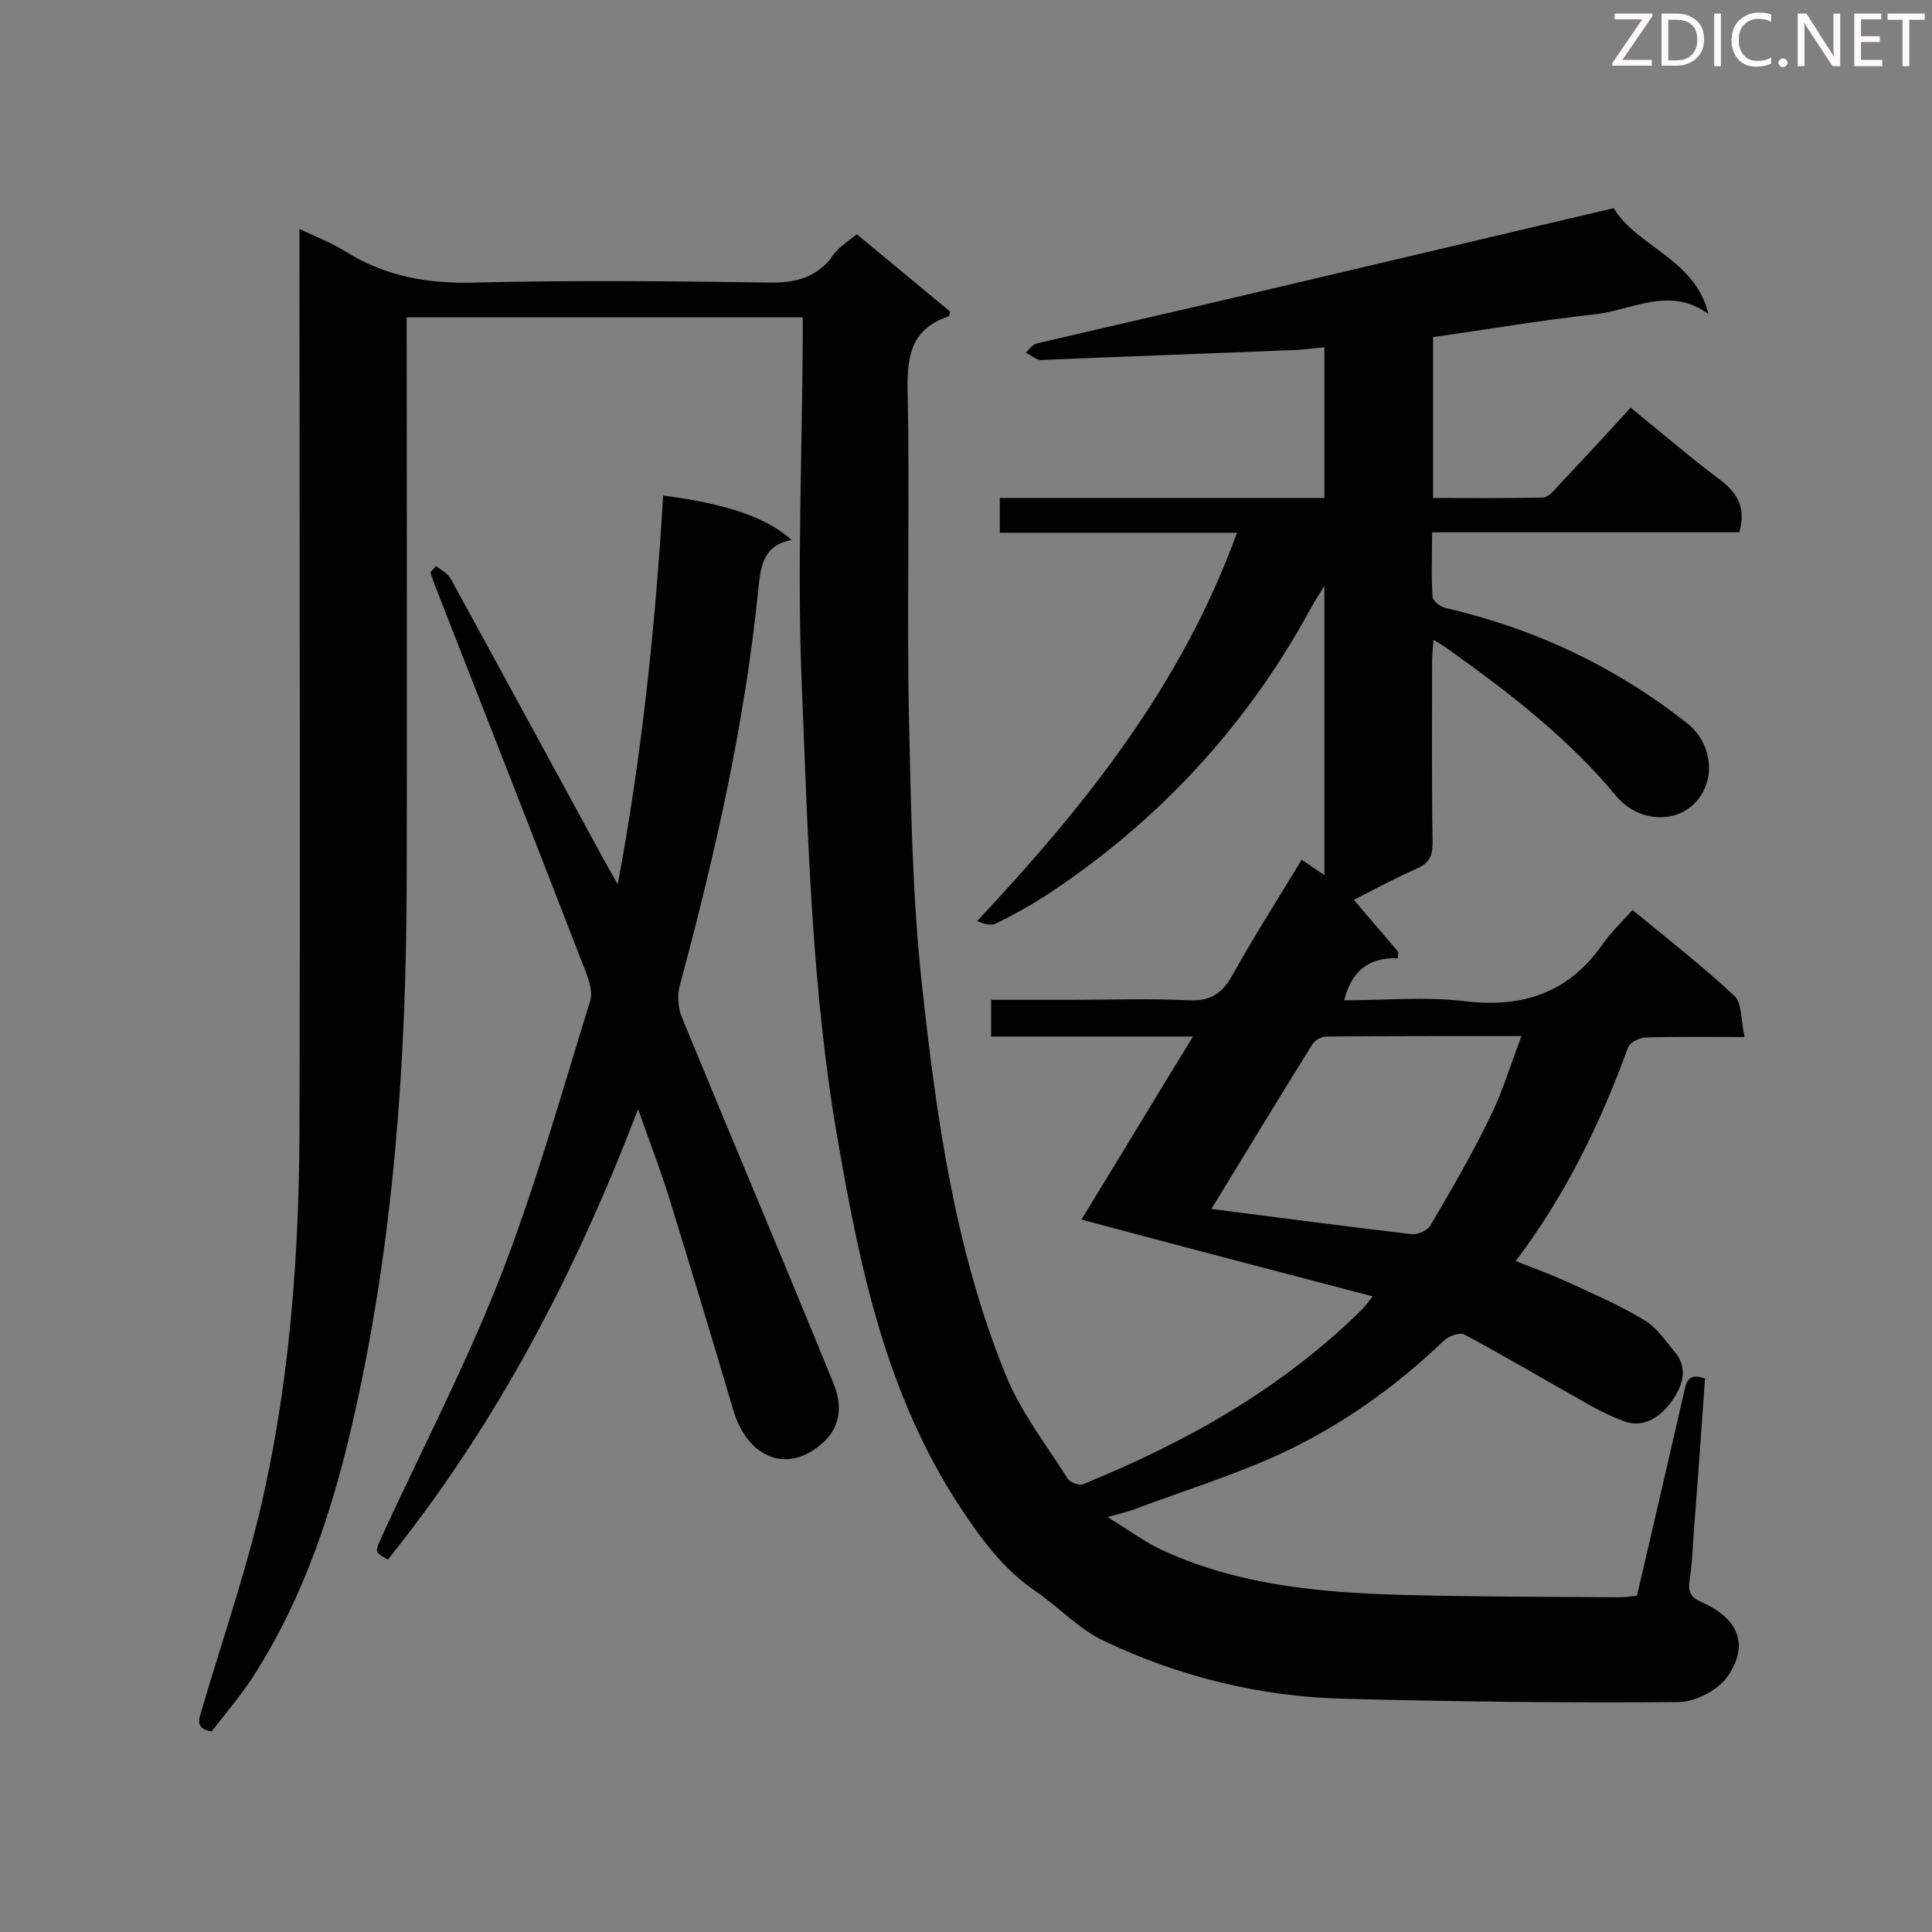 <svg enable-background="new 0 0 400 400" viewBox="0 0 400 400" xmlns="http://www.w3.org/2000/svg"><rect x="0" y="0" width="400" height="400" fill="#808080" stroke="none"/><path d="m177.4 48.5c6.5 5.4 12.9 10.7 19.3 16-.1.5-.1.9-.3 1-7.5 2.5-8.6 7.8-8.5 15.1.5 22.8-.2 45.6.3 68.3.4 18.4.7 36.9 2.7 55.2 3 27.4 6.8 54.7 17.3 80.5 3.1 7.7 8.4 14.5 12.9 21.6.5.7 2.3 1.4 3.1 1.1 21.4-8.7 41.2-19.8 57.8-36.2.6-.6 1.1-1.3 2.2-2.7-20.3-5.3-40.1-10.5-60.3-15.9 7.6-12.4 15.1-24.9 23.1-37.9-14.4 0-28 0-41.8 0 0-2.6 0-4.9 0-7.6h16.6c8.1 0 16.3-.3 24.4.1 4.4.2 6.8-1.4 8.9-5.1 4.5-8.1 9.5-15.9 14.4-24 1.6 1.1 3 2 4.7 3.2 0-19.9 0-39.3 0-59.9-1.4 2.2-2.2 3.5-2.9 4.8-13.3 24.4-31.7 44.2-54.9 59.4-3.3 2.1-6.7 4-10.2 5.7-1 .5-2.5.1-3.9-.5 22.4-23.9 42.4-48.9 53.8-80.4-16.6 0-32.7 0-49.1 0 0-2.6 0-4.7 0-7.2h67.2c0-10.5 0-20.6 0-31.2-2.4.2-4.8.6-7.1.6-16.9.7-33.9 1.3-50.8 2-.4 0-.9.1-1.3 0-.9-.4-1.7-1-2.6-1.5.7-.7 1.4-1.7 2.3-1.9 13.6-3.2 27.3-6.3 40.9-9.5 26-6.1 52-12.3 78.5-18.5 4.8 8 16.9 10.5 19.6 21.9-8.1-5.9-15.9-.7-23.7.1-11 1.2-22 3.1-33.3 4.7v33.3c7.5 0 15.1.1 22.8-.1 1 0 2.2-1.4 3-2.3 5.1-5.4 10.1-10.8 15.1-16.3 6.9 5.6 12.6 10.5 18.6 15 3.7 2.8 5.3 5.9 3.9 10.8-20.9 0-42 0-63.6 0 0 4.8-.2 9.1.1 13.4.1.9 1.7 2.1 2.8 2.3 18.5 4.3 35.2 12.2 50.1 24 3.8 3.1 5.1 8.2 3.9 12.1-2.7 8.6-13.2 9.4-18.7 2.9-10.1-12.2-22.5-21.7-35.3-30.8-.7-.5-1.4-.9-2.6-1.6-.1 1.6-.3 2.8-.3 4.1 0 12.6-.1 25.2.1 37.9 0 2.7-.7 4.2-3.2 5.3-4.5 2-8.8 4.3-13.1 6.5 3.1 3.7 6.2 7.2 9.2 10.8 0 .4-.1.9-.1 1.3-6.1-.2-9.6 2.7-11.1 8.7 8.5 0 16.9-.8 25.1.2 12 1.4 21.4-1.8 28.4-11.8 1.7-2.5 4-4.6 6.2-7.1 7.5 6.2 14.6 11.7 21.1 17.8 1.6 1.5 1.3 5.1 2.1 8.5-7.5 0-14-.1-20.5.1-1.2 0-3.2 1-3.6 2-5.7 15.6-12.8 30.4-23.3 44.3 3.9 1.5 7.4 2.8 10.7 4.3 5.4 2.5 10.8 4.8 15.9 7.9 2.6 1.5 4.4 4.3 6.4 6.7 3.1 3.7 1.1 7.7-.9 10.4s-5.5 5.5-9.8 3.8c-2.9-1.1-5.7-2.5-8.4-4.1-8.2-4.6-16.3-9.4-24.5-13.8-1-.5-3.3.3-4.3 1.3-10 9.6-21.3 17.6-33.8 23.4-9.8 4.5-20.2 7.7-30.3 11.5-1.3.5-2.7.8-5.5 1.6 4.6 2.8 8 5.4 11.9 7.1 15.5 7 32 8.5 48.7 9 15.2.4 30.4.4 45.7.5 1 0 2-.2 3.3-.3 3.3-14 6.5-28 9.7-41.9.5-2.2.8-4.4 4.4-3.1-.7 10-1.4 20.1-2.2 30.2-.3 3.9-.4 7.8-1 11.7-.4 2.6.6 3.6 2.7 4.5 7.5 3.4 9.7 8.8 5.1 15.4-2 2.8-6.7 5.2-10.2 5.2-23.2.2-46.4-.1-69.6-.7-17.2-.5-33.8-4.6-49.3-12-5.1-2.4-9.2-6.9-14-10.2-6.8-4.6-11.3-10.8-15.8-17.6-15.1-23-20.6-49-25.2-75.6-5.5-31.3-6.2-62.9-7.5-94.4-1-24 .1-48.1.2-72.2 0-1.3 0-2.5 0-4-27.4 0-54.5 0-82 0v5.4c0 37.3.1 74.6 0 111.9-.1 37.1-2.7 73.9-10.9 110.2-4.2 18.7-10.1 36.9-20.5 53.3-2.7 4.3-6 8.1-9 12-3.5-.7-2.6-2.5-2-4.6 4.5-15.3 9.8-30.4 13.1-45.9 5.2-24.1 7-48.8 7.1-73.5.2-60.3 0-120.7 0-181 0-1.7 0-3.5 0-6.1 3.6 1.7 6.7 2.9 9.6 4.7 8.3 5.2 17.2 6.7 26.9 6.4 20.2-.5 40.3-.3 60.5 0 5.1.1 9.3-.7 12.8-4.7 1.4-2.4 3.5-3.6 5.6-5.3zm73.4 201.8c14.1 1.8 27.6 3.6 41.3 5.2 1.3.2 3.4-.7 4-1.7 4.3-7.3 8.6-14.7 12.3-22.3 2.6-5.2 4.3-10.9 6.6-17-14.1 0-27.3 0-40.4.1-.9 0-2.3.7-2.8 1.5-7.1 11.3-14 22.8-21 34.2z" fill="#010101"/><path d="m90.3 117.2c1 .8 2.4 1.5 3 2.6 10.3 18.8 20.5 37.6 30.8 56.5 1 1.9 2.1 3.8 3.8 6.8 5.1-27.4 7.8-53.9 9.4-80.5 13.1 1.7 21.4 4.5 26.6 9.2-6 1.1-6.4 5.6-6.9 10.2-2.8 27.9-9 55.1-16.3 82.2-.5 2-.3 4.6.5 6.5 10.4 25.3 21.1 50.5 31.4 75.8 1.7 4.1 1.6 8.6-2 12-7.5 7-15.9 3.3-18.8-6.6-4.3-14.6-8.7-29.1-13.2-43.7-1.8-5.9-4.1-11.7-6.5-18.6-13 34.2-29.4 65.4-51.8 93.3-2.8-1.6-2.7-1.5-1.3-4.7 8.3-18 17.5-35.7 24.7-54.1 7.2-18.6 12.6-37.9 18.5-56.9.5-1.6-.1-3.7-.7-5.4-10.3-26.6-20.7-53.2-31.1-79.7-.5-1.2-.9-2.4-1.3-3.6.5-.5.8-.9 1.2-1.3z" fill="#010101"/><g fill="#fcfbfa"><path d="m342.2 3.2-6.3 9.2h6.1v1.2h-8.2v-.5l6.2-9.1h-5.7v-1.2h7.8v.4z"/><path d="m344 13.7v-10.9h3.1c1.6 0 3 .5 4.1 1.4 1.1 1 1.6 2.2 1.6 3.9s-.5 3-1.6 4-2.5 1.5-4.2 1.5h-3zm1.4-9.6v8.4h1.6c1.4 0 2.5-.4 3.2-1.1.8-.8 1.2-1.8 1.2-3.2s-.4-2.4-1.2-3.1-1.8-1-3.1-1z"/><path d="m356.3 2.8v10.9h-1.4v-10.9z"/><path d="m366.6 13.2c-.8.4-1.8.6-3 .6-1.6 0-2.8-.5-3.7-1.5s-1.4-2.3-1.4-3.9c0-1.7.5-3.2 1.6-4.2s2.4-1.6 4-1.6c1 0 1.9.1 2.6.4v1.5c-.8-.4-1.6-.6-2.6-.6-1.2 0-2.2.4-3 1.2s-1.1 1.9-1.1 3.3c0 1.3.4 2.3 1.1 3.1s1.6 1.1 2.8 1.1c1.1 0 2-.2 2.8-.7v1.3z"/><path d="m368.2 13c0-.3.1-.5.3-.6.2-.2.4-.3.6-.3.3 0 .5.1.7.3s.3.4.3.6-.1.5-.3.6c-.2.2-.4.3-.7.3s-.5-.1-.6-.3c-.2-.2-.3-.4-.3-.6z"/><path d="m381.1 13.7h-1.7l-5.5-8.4c-.2-.2-.3-.5-.4-.7 0 .2.1.8.1 1.5v7.6h-1.4v-10.9h1.8l5.3 8.3c.3.4.4.6.4.8 0-.3-.1-.8-.1-1.6v-7.5h1.4v10.9z"/><path d="m389.7 13.7h-5.8v-10.9h5.6v1.2h-4.2v3.5h3.9v1.2h-3.9v3.7h4.4z"/><path d="m398.4 4.1h-3.1v9.6h-1.4v-9.6h-3.1v-1.3h7.7v1.3z"/></g></svg>